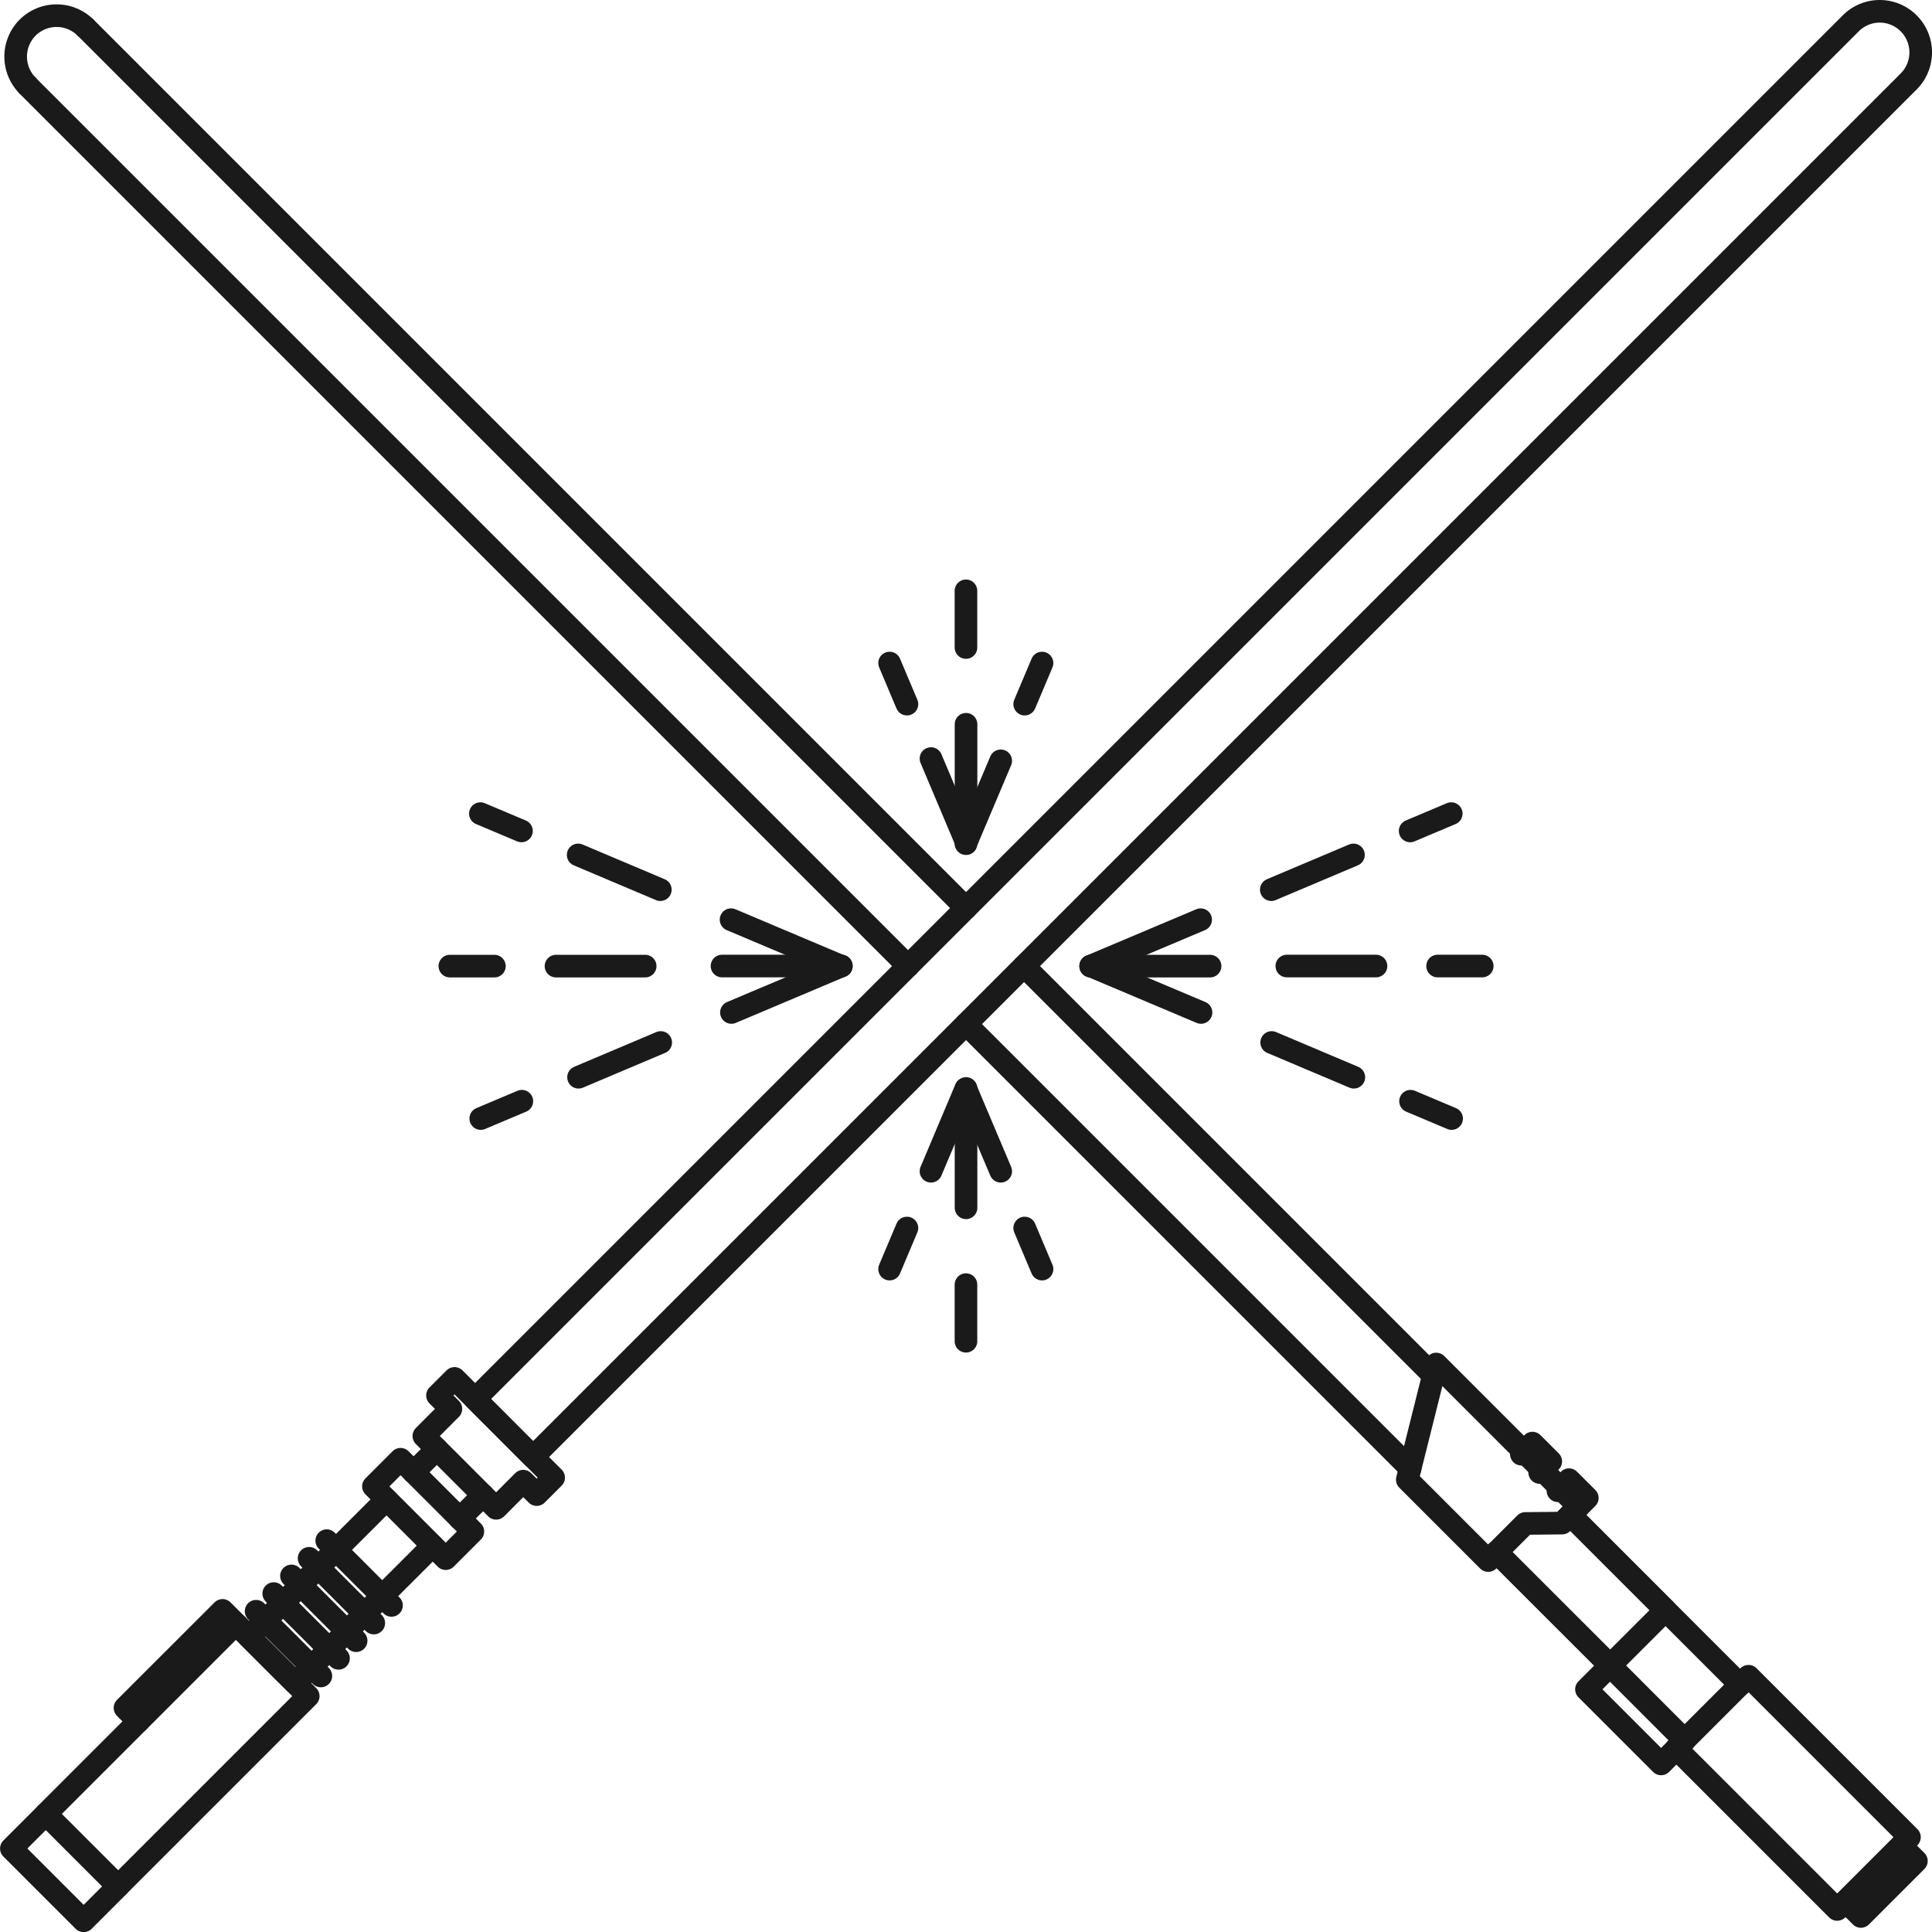 <svg id="Layer_1" data-name="Layer 1" xmlns="http://www.w3.org/2000/svg" viewBox="0 0 256.27 256.28"><defs><style>.cls-1{fill:none;stroke:#1a1a1a;stroke-linecap:round;stroke-linejoin:round;stroke-width:3px;}</style></defs><line class="cls-1" x1="57.94" y1="192.21" x2="54.85" y2="195.3"/><line class="cls-1" x1="64.08" y1="198.34" x2="60.98" y2="201.43"/><polyline class="cls-1" points="57.39 205.03 39.16 223.25 33.03 217.12 51.26 198.9"/><rect class="cls-1" x="525.45" y="961.83" width="35.67" height="13.56" transform="translate(-1045.59 -67.95) rotate(-45)"/><rect class="cls-1" x="525.16" y="976.73" width="6.47" height="13.56" transform="translate(-1060.49 -74.11) rotate(-45)"/><polyline class="cls-1" points="37.83 221.92 31.3 215.39 29.52 213.61 16.58 226.54 18.36 228.33"/><rect class="cls-1" x="573.39" y="929.19" width="5.09" height="13.56" transform="translate(-1012.95 -54.43) rotate(-45)"/><polygon class="cls-1" points="58.03 185.1 59.81 186.88 56.22 190.48 65.81 200.07 69.4 196.47 71.19 198.25 73.44 196 60.29 182.84 58.03 185.1"/><path class="cls-1" d="M765.31,738.89h0L582.83,921.37l7.69,7.7L773,746.59h0a5.45,5.45,0,0,0,0-7.68h0A5.42,5.42,0,0,0,765.31,738.89Z" transform="translate(-519.81 -735.8)"/><line class="cls-1" x1="33.97" y1="213.72" x2="42.56" y2="222.31"/><line class="cls-1" x1="36.31" y1="211.38" x2="44.9" y2="219.97"/><line class="cls-1" x1="38.66" y1="209.04" x2="47.24" y2="217.63"/><line class="cls-1" x1="41" y1="206.7" x2="49.58" y2="215.29"/><line class="cls-1" x1="43.34" y1="204.36" x2="51.93" y2="212.95"/><polyline class="cls-1" points="11.36 3.66 11.36 3.67 128.14 120.45"/><line class="cls-1" x1="190.14" y1="182.45" x2="135.84" y2="128.15"/><line class="cls-1" x1="187.05" y1="194.75" x2="128.14" y2="135.84"/><polyline class="cls-1" points="120.45 128.15 3.66 11.36 3.67 11.35"/><path class="cls-1" d="M531.16,739.47h0a5.44,5.44,0,0,0-7.69,0h0a5.45,5.45,0,0,0,0,7.68" transform="translate(-519.81 -735.8)"/><polyline class="cls-1" points="206.65 197.74 206.66 197.74 208.12 196.27 210.55 198.7 209.08 200.16 207.96 201.28 207.96 201.28 207.42 201.82"/><polyline class="cls-1" points="204.23 195.32 205.7 193.85 203.27 191.42 201.8 192.89"/><polyline class="cls-1" points="244.81 252.18 246.84 254.21 254.2 246.85 252.17 244.82"/><polyline class="cls-1" points="223.46 230.83 213.57 220.93 198.51 205.88"/><line class="cls-1" x1="208.3" y1="200.95" x2="230.82" y2="223.47"/><rect class="cls-1" x="750.85" y="958.53" width="13.56" height="30.19" transform="translate(-986.37 85.08) rotate(-45)"/><polyline class="cls-1" points="198.51 205.88 213.57 220.93 220.92 213.58 208.29 200.95"/><rect class="cls-1" x="734.55" y="956.25" width="4.42" height="14" transform="translate(-985.14 67.31) rotate(-45)"/><polygon class="cls-1" points="206.99 197.41 206.99 197.41 209.41 199.83 207.21 202.03 202.32 202.08 197.4 207 186.67 196.27 188.59 188.6 190.51 180.93 206.99 197.41"/><line class="cls-1" x1="144.67" y1="128.15" x2="160.51" y2="128.15"/><line class="cls-1" x1="170.69" y1="128.14" x2="182.52" y2="128.14"/><line class="cls-1" x1="190.69" y1="128.14" x2="196.61" y2="128.14"/><line class="cls-1" x1="144.67" y1="128.15" x2="159.26" y2="121.99"/><line class="cls-1" x1="168.63" y1="118.01" x2="179.53" y2="113.4"/><line class="cls-1" x1="187.05" y1="110.22" x2="192.5" y2="107.92"/><line class="cls-1" x1="144.72" y1="128.14" x2="159.31" y2="134.3"/><line class="cls-1" x1="168.68" y1="138.28" x2="179.58" y2="142.89"/><line class="cls-1" x1="187.1" y1="146.07" x2="192.55" y2="148.37"/><line class="cls-1" x1="111.6" y1="128.14" x2="95.77" y2="128.14"/><line class="cls-1" x1="85.58" y1="128.15" x2="73.75" y2="128.15"/><line class="cls-1" x1="65.58" y1="128.15" x2="59.67" y2="128.15"/><line class="cls-1" x1="111.6" y1="128.14" x2="97.02" y2="134.3"/><line class="cls-1" x1="87.64" y1="138.28" x2="76.74" y2="142.89"/><line class="cls-1" x1="69.22" y1="146.07" x2="63.77" y2="148.37"/><line class="cls-1" x1="111.55" y1="128.15" x2="96.97" y2="121.99"/><line class="cls-1" x1="87.59" y1="118.01" x2="76.69" y2="113.4"/><line class="cls-1" x1="69.17" y1="110.22" x2="63.72" y2="107.92"/><line class="cls-1" x1="128.09" y1="111.52" x2="123.49" y2="100.62"/><line class="cls-1" x1="128.14" y1="111.91" x2="128.14" y2="96.07"/><line class="cls-1" x1="128.13" y1="85.89" x2="128.13" y2="78.37"/><line class="cls-1" x1="128.13" y1="111.82" x2="132.74" y2="100.92"/><line class="cls-1" x1="135.92" y1="93.4" x2="138.22" y2="87.95"/><line class="cls-1" x1="120.3" y1="93.4" x2="118" y2="87.95"/><line class="cls-1" x1="128.14" y1="144.38" x2="128.14" y2="160.21"/><line class="cls-1" x1="128.13" y1="170.4" x2="128.13" y2="177.91"/><line class="cls-1" x1="128.13" y1="144.46" x2="132.74" y2="155.36"/><line class="cls-1" x1="135.92" y1="162.89" x2="138.22" y2="168.34"/><line class="cls-1" x1="128.09" y1="144.46" x2="123.49" y2="155.36"/><line class="cls-1" x1="120.3" y1="162.89" x2="118" y2="168.34"/></svg>